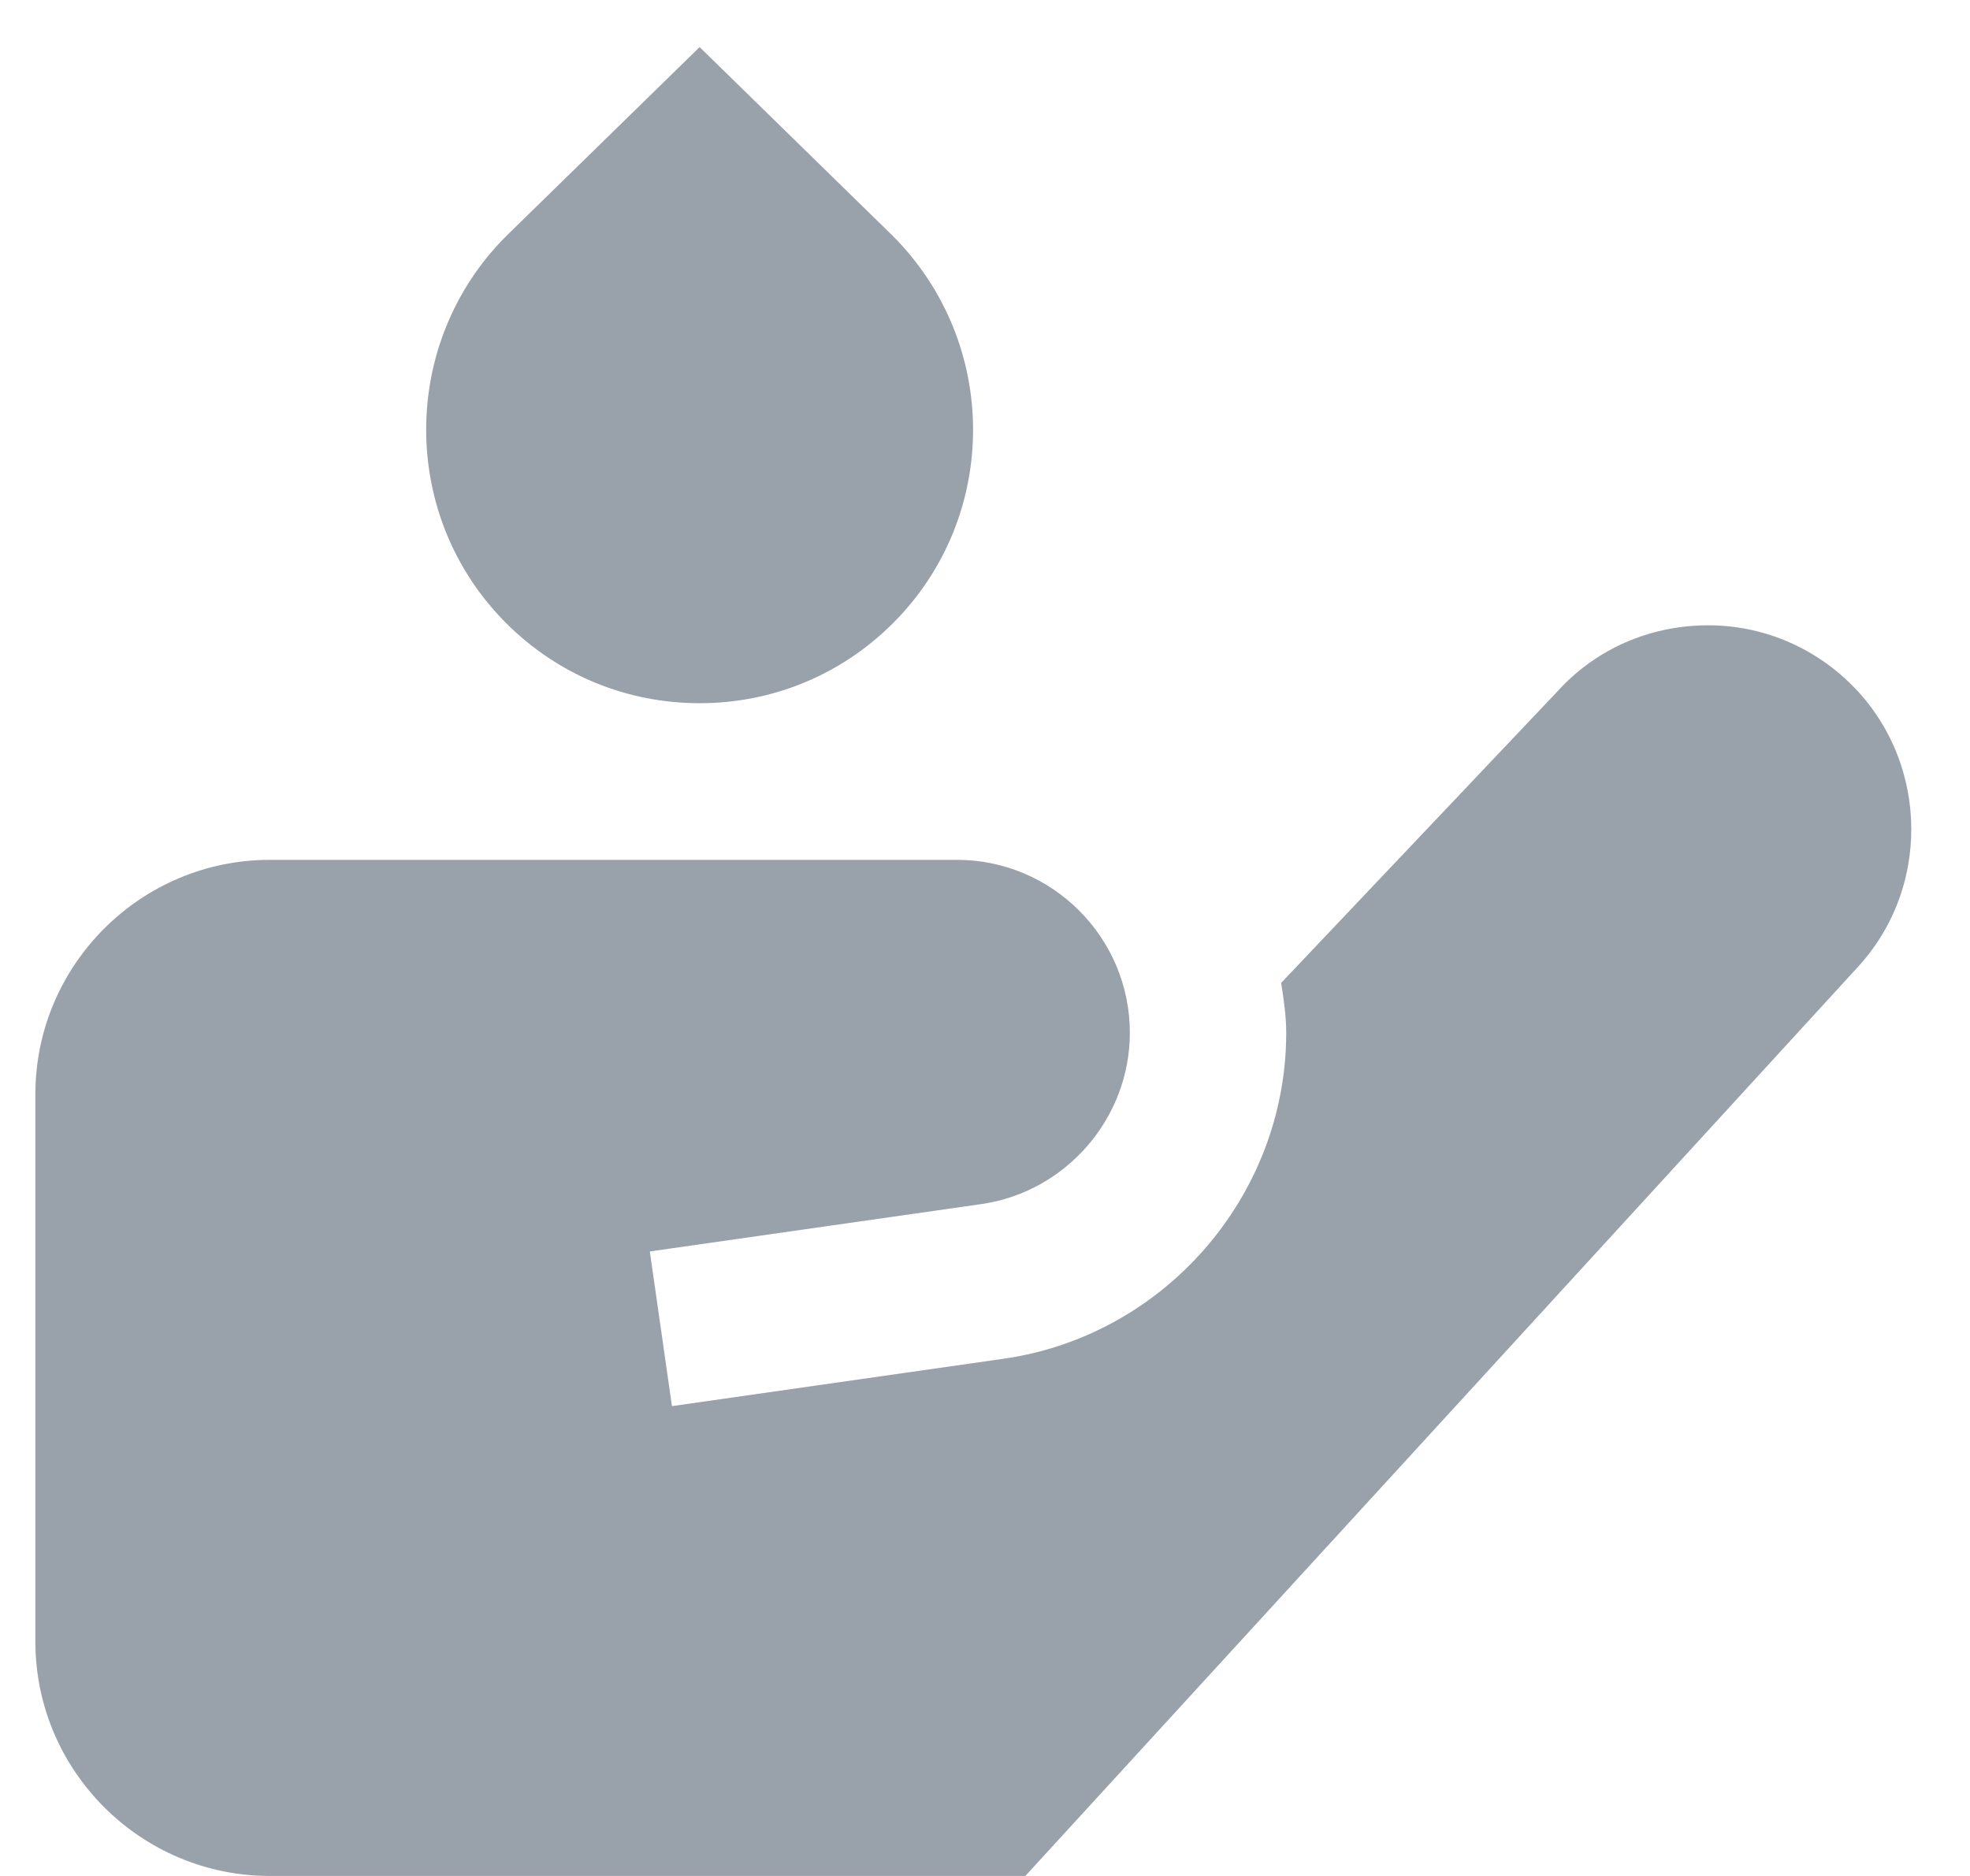 <svg width="21" height="20" viewBox="0 0 21 20" fill="none" xmlns="http://www.w3.org/2000/svg">
<g clipPath="url(#clip0_656_165)">
<path d="M7.458 7.497C6.679 7.497 5.946 7.194 5.395 6.643C4.259 5.507 4.259 3.655 5.395 2.518L7.458 0.502L9.514 2.512C10.658 3.655 10.658 5.506 9.52 6.643C8.969 7.194 8.237 7.497 7.458 7.497ZM19.668 7.234C19.239 6.843 18.68 6.641 18.103 6.669C17.522 6.696 16.987 6.947 16.608 7.365L13.657 10.479C13.684 10.654 13.711 10.829 13.711 11.011C13.711 12.747 12.415 14.241 10.697 14.486L7.163 14.991L6.927 13.342L10.461 12.837C11.364 12.707 12.044 11.922 12.044 11.011C12.044 9.994 11.217 9.167 10.2 9.167H2.877C1.499 9.167 0.377 10.288 0.377 11.667V17.5C0.377 18.878 1.499 20 2.877 20H10.93L19.825 10.287C20.615 9.402 20.544 8.032 19.668 7.234Z" fill="#99A1AA"/>
</g>
<defs>
<clipPath id="clip0_656_165">
<rect width="20" height="20" fill="white" transform="translate(0.375)"/>
</clipPath>
</defs>
</svg>
